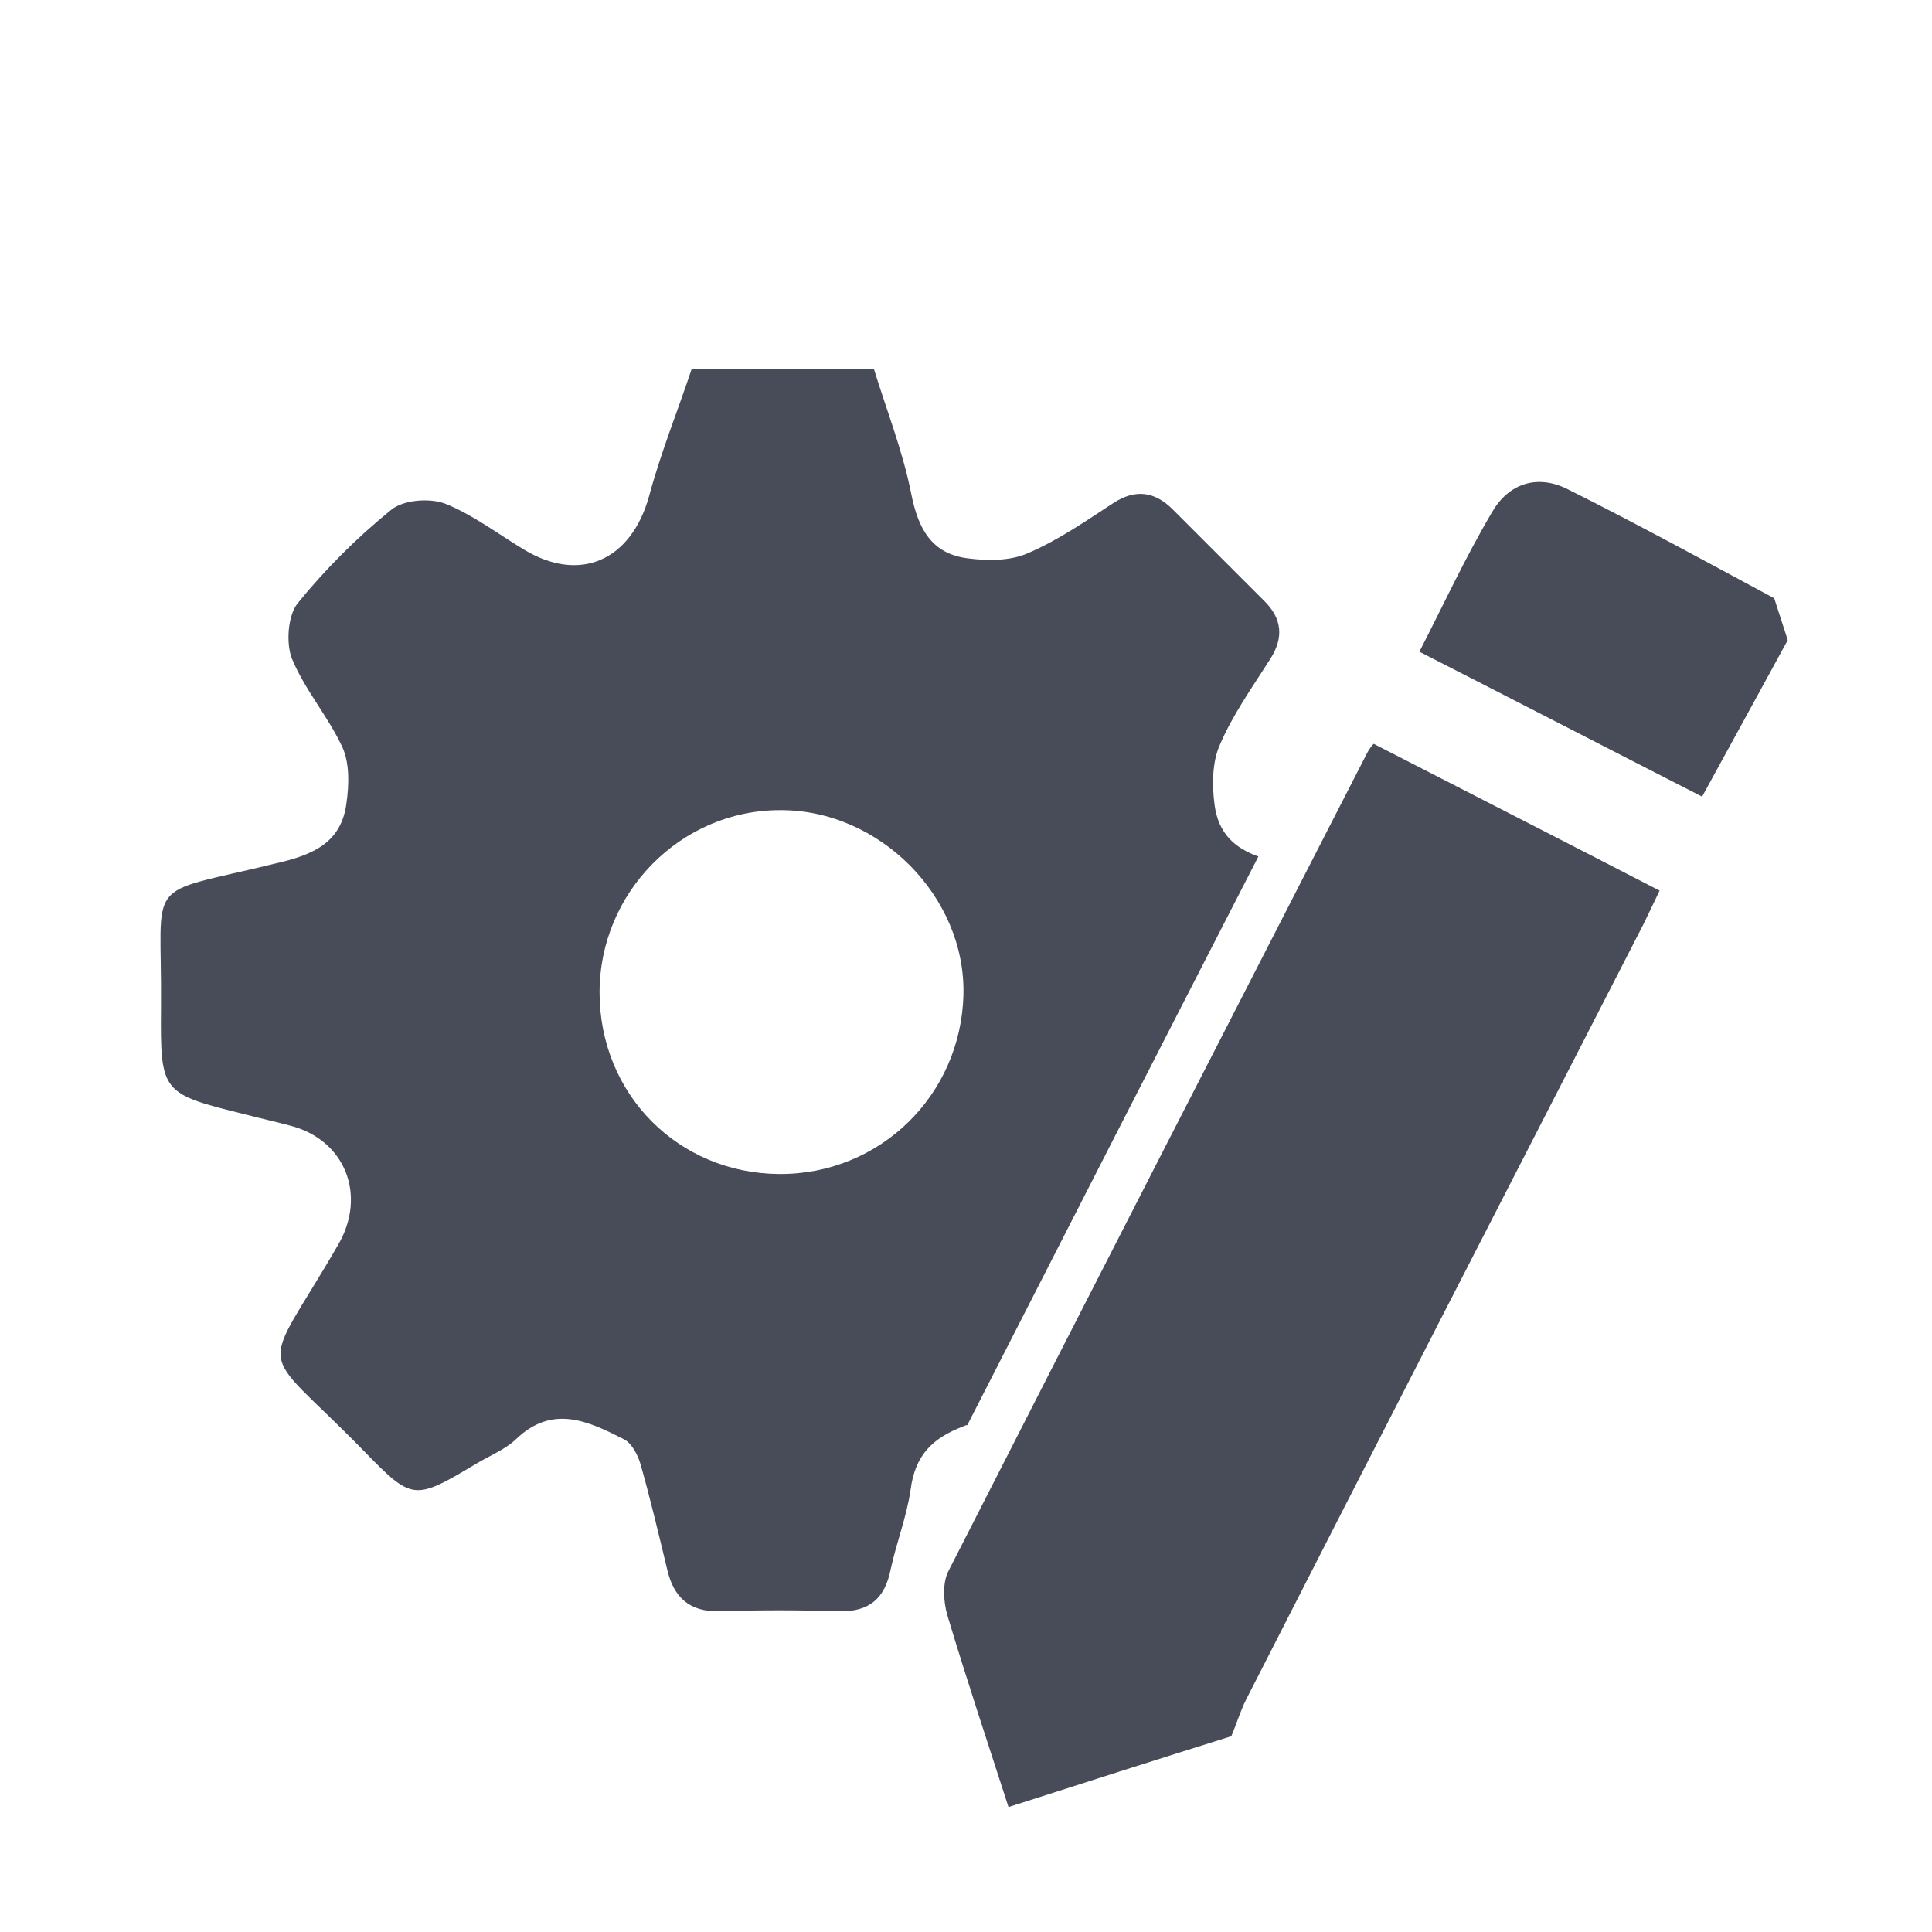 <?xml version="1.0" encoding="utf-8"?>
<!-- Generator: Adobe Illustrator 24.1.0, SVG Export Plug-In . SVG Version: 6.00 Build 0)  -->
<svg version="1.1" id="Capa_1" xmlns="http://www.w3.org/2000/svg" xmlns:xlink="http://www.w3.org/1999/xlink" x="0px" y="0px"
	 viewBox="0 0 300 300" style="enable-background:new 0 0 300 300;" xml:space="preserve">
<style type="text/css">
	.st0{fill:none;}
	.st1{fill:#484C58;}
</style>
<g>
	<path class="st0" d="M121.1,125.8c-15.4,0.1-28,12.8-28,28.3c0,15.7,12.3,28.1,27.9,28.2c15.6,0.1,28.2-12.2,28.6-27.8
		C149.9,139.2,136.5,125.7,121.1,125.8z"/>
	<path class="st1" d="M188.6,125c-0.4-3-0.4-6.6,0.8-9.3c2-4.7,5-8.9,7.8-13.3c2.2-3.4,1.9-6.4-1-9.2c-4.7-4.7-9.4-9.4-14.1-14.1
		c-2.8-2.8-5.8-3.2-9.2-1c-4.3,2.8-8.6,5.8-13.3,7.8c-2.7,1.2-6.2,1.2-9.3,0.8c-5.6-0.7-7.7-4.5-8.8-10c-1.3-6.6-3.8-12.9-5.8-19.4
		c-9.4,0-18.9,0-28.3,0c-2.2,6.6-4.8,13-6.6,19.7C98,87.1,90,90.6,81.3,85.3c-4-2.4-7.9-5.4-12.2-7.1c-2.4-0.9-6.5-0.6-8.4,1
		c-5.3,4.3-10.2,9.2-14.5,14.5c-1.5,1.9-1.8,6.1-0.9,8.5c2,4.9,5.7,9.1,7.9,13.9c1.1,2.5,1,5.8,0.6,8.6c-0.8,6.3-5.4,8.1-11.1,9.4
		c-20.8,5.1-17.5,1.7-17.7,22.3c-0.1,13.4,0,13.4,13.3,16.7c2.3,0.6,4.6,1.1,6.8,1.7c8.5,2.2,11.9,10.8,7.4,18.5
		c-12.2,21.1-12.8,14.8,3.8,31.8c7.8,8,7.9,8,17.8,2.1c2-1.2,4.3-2.1,6-3.7c5.7-5.5,11.3-2.8,16.8,0c1.2,0.6,2.2,2.5,2.6,4
		c1.5,5.3,2.8,10.8,4.1,16.2c1,4.3,3.4,6.6,8.1,6.5c6.2-0.2,12.4-0.2,18.6,0c4.7,0.1,7.1-2,8-6.5c0.9-4.2,2.5-8.2,3.1-12.4
		c0.7-5.3,3.3-8,8.4-9.9c0.1-0.1,0.3-0.1,0.4-0.1c15.1-29.6,30.3-59.3,45.2-88.3C191.8,131.7,189.2,129.5,188.6,125z M121,182.3
		c-15.7-0.1-27.9-12.4-27.9-28.2c0-15.5,12.6-28.3,28-28.3c15.5-0.1,28.9,13.5,28.5,28.7C149.2,170.1,136.6,182.4,121,182.3z"/>
</g>
<g id="_x33_3HbAo_1_">
	<g>
		<path class="st1" d="M156.6,280.6c-3.2-9.9-6.5-19.8-9.5-29.8c-0.6-2.1-0.8-5,0.2-6.9c21.6-42.4,43.3-84.7,65-127
			c0.3-0.6,0.8-1.2,1-1.4c14.8,7.6,29.5,15.1,44.4,22.8c-0.7,1.5-1.6,3.3-2.5,5.2c-20.6,40.1-41.2,80.2-61.7,120.4
			c-0.9,1.8-1.5,3.8-2.3,5.7C179.7,273.2,168.1,276.9,156.6,280.6z"/>
		<path class="st1" d="M277.6,99.4c-4.5,8.2-9,16.5-13.3,24.3c-14.1-7.2-28.8-14.8-43.9-22.5c3.6-7,7.1-14.6,11.3-21.7
			c2.6-4.5,7.1-5.9,11.8-3.5c10.8,5.4,21.4,11.2,32,16.9C276.2,95.1,276.9,97.2,277.6,99.4z"/>
	</g>
</g>
</svg>

